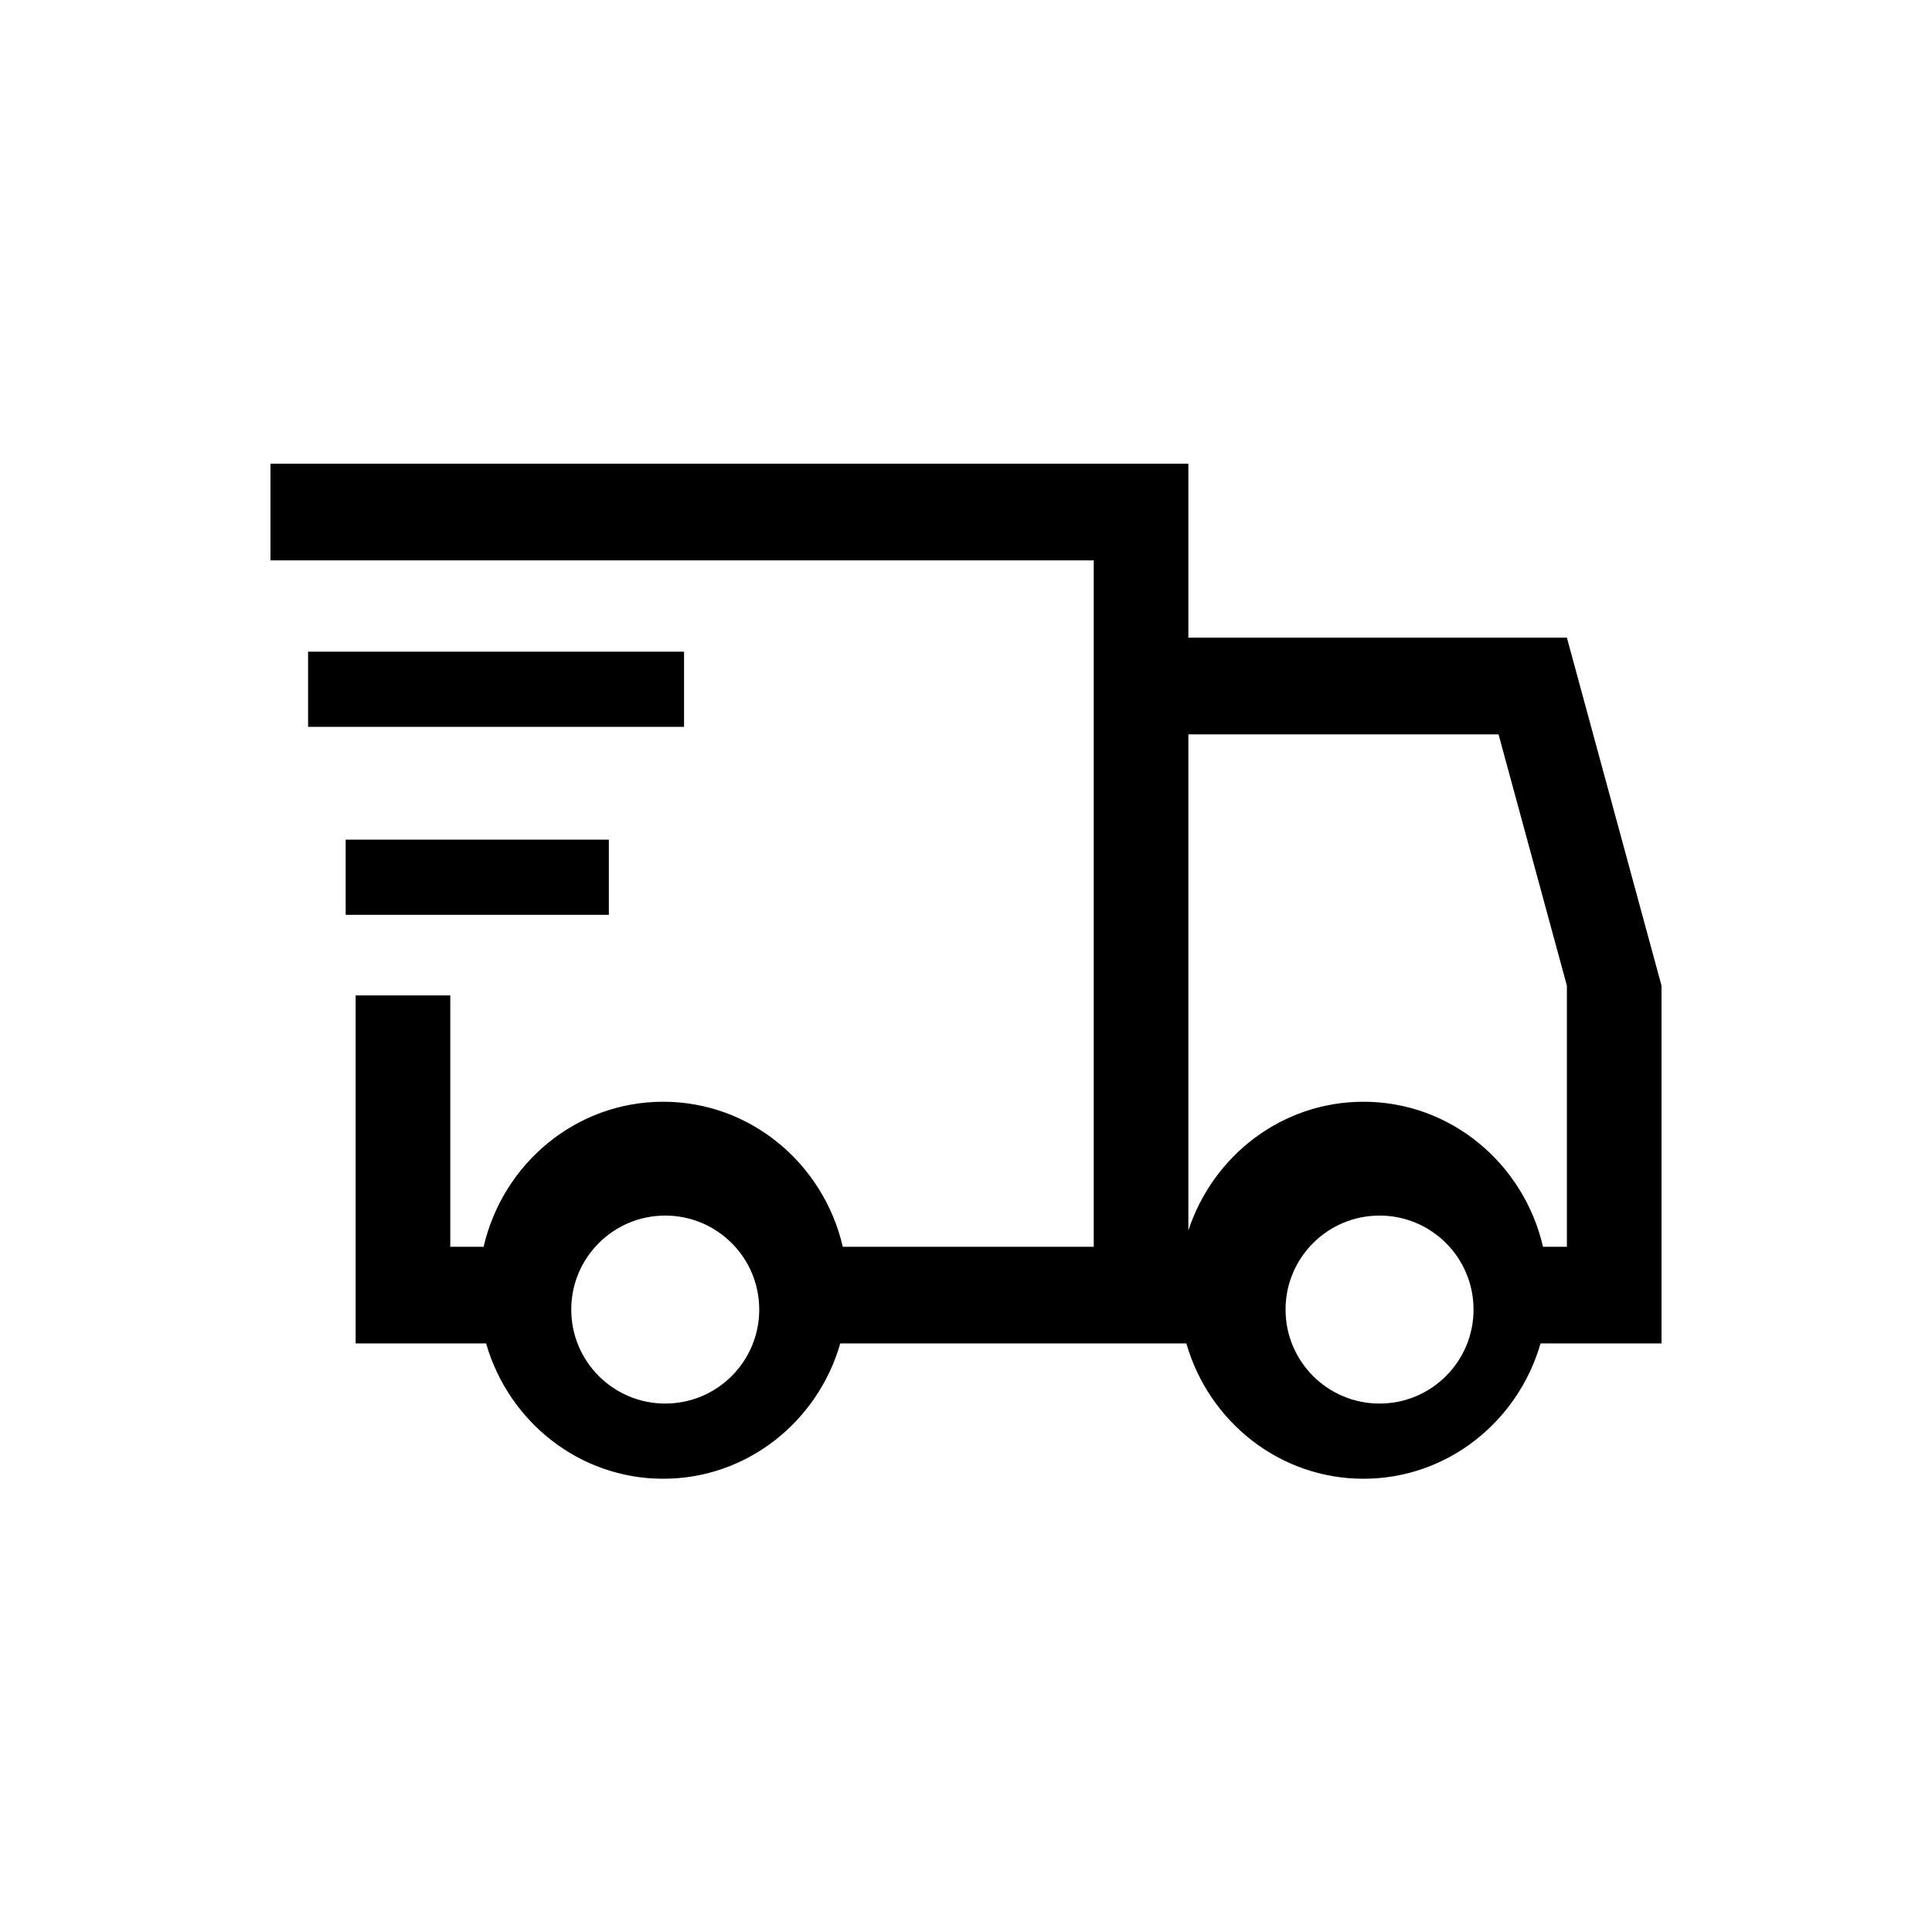 <?xml version="1.0" encoding="UTF-8"?>
<svg width="50px" height="50px" viewBox="0 0 50 50" version="1.1" xmlns="http://www.w3.org/2000/svg" xmlns:xlink="http://www.w3.org/1999/xlink">
    <!-- Generator: Sketch 47.1 (45422) - http://www.bohemiancoding.com/sketch -->
    <title>物流</title>
    <desc>Created with Sketch.</desc>
    <defs></defs>
    <g id="icon" stroke="none" stroke-width="1" fill="none" fill-rule="evenodd">
        <g id="物流" fill-rule="nonzero" fill="#000000">
            <path d="M30.755,12 L30.755,16.503 L40.551,16.503 L43,25.51 L40.551,25.51 L38.782,19.005 L30.755,19.005 L30.755,31.845 C31.388,29.909 33.177,28.513 35.286,28.513 C37.544,28.513 39.436,30.114 39.933,32.266 L40.551,32.266 L40.551,25.51 L43,25.51 L43,34.768 L39.869,34.768 C39.287,36.792 37.455,38.27 35.286,38.27 C33.116,38.27 31.284,36.792 30.703,34.768 L21.746,34.768 C21.165,36.792 19.333,38.27 17.163,38.27 C14.994,38.27 13.162,36.792 12.58,34.768 L9.204,34.768 L9.204,25.761 L11.653,25.761 L11.653,32.266 L12.516,32.266 C13.013,30.114 14.905,28.513 17.163,28.513 C19.421,28.513 21.313,30.114 21.811,32.266 L28.306,32.266 L28.306,14.502 L7,14.502 L7,12 L30.755,12 Z M8.946,21.73 L15.757,21.73 L15.757,23.676 L8.946,23.676 L8.946,21.73 Z M7.973,16.865 L17.703,16.865 L17.703,18.811 L7.973,18.811 L7.973,16.865 Z M35.703,36.324 C37.046,36.324 38.135,35.235 38.135,33.892 C38.135,32.548 37.046,31.459 35.703,31.459 C34.359,31.459 33.27,32.548 33.27,33.892 C33.27,35.235 34.359,36.324 35.703,36.324 Z M17.216,36.324 C18.56,36.324 19.649,35.235 19.649,33.892 C19.649,32.548 18.56,31.459 17.216,31.459 C15.873,31.459 14.784,32.548 14.784,33.892 C14.784,35.235 15.873,36.324 17.216,36.324 Z" id="Combined-Shape"></path>
        </g>
    </g>
</svg>